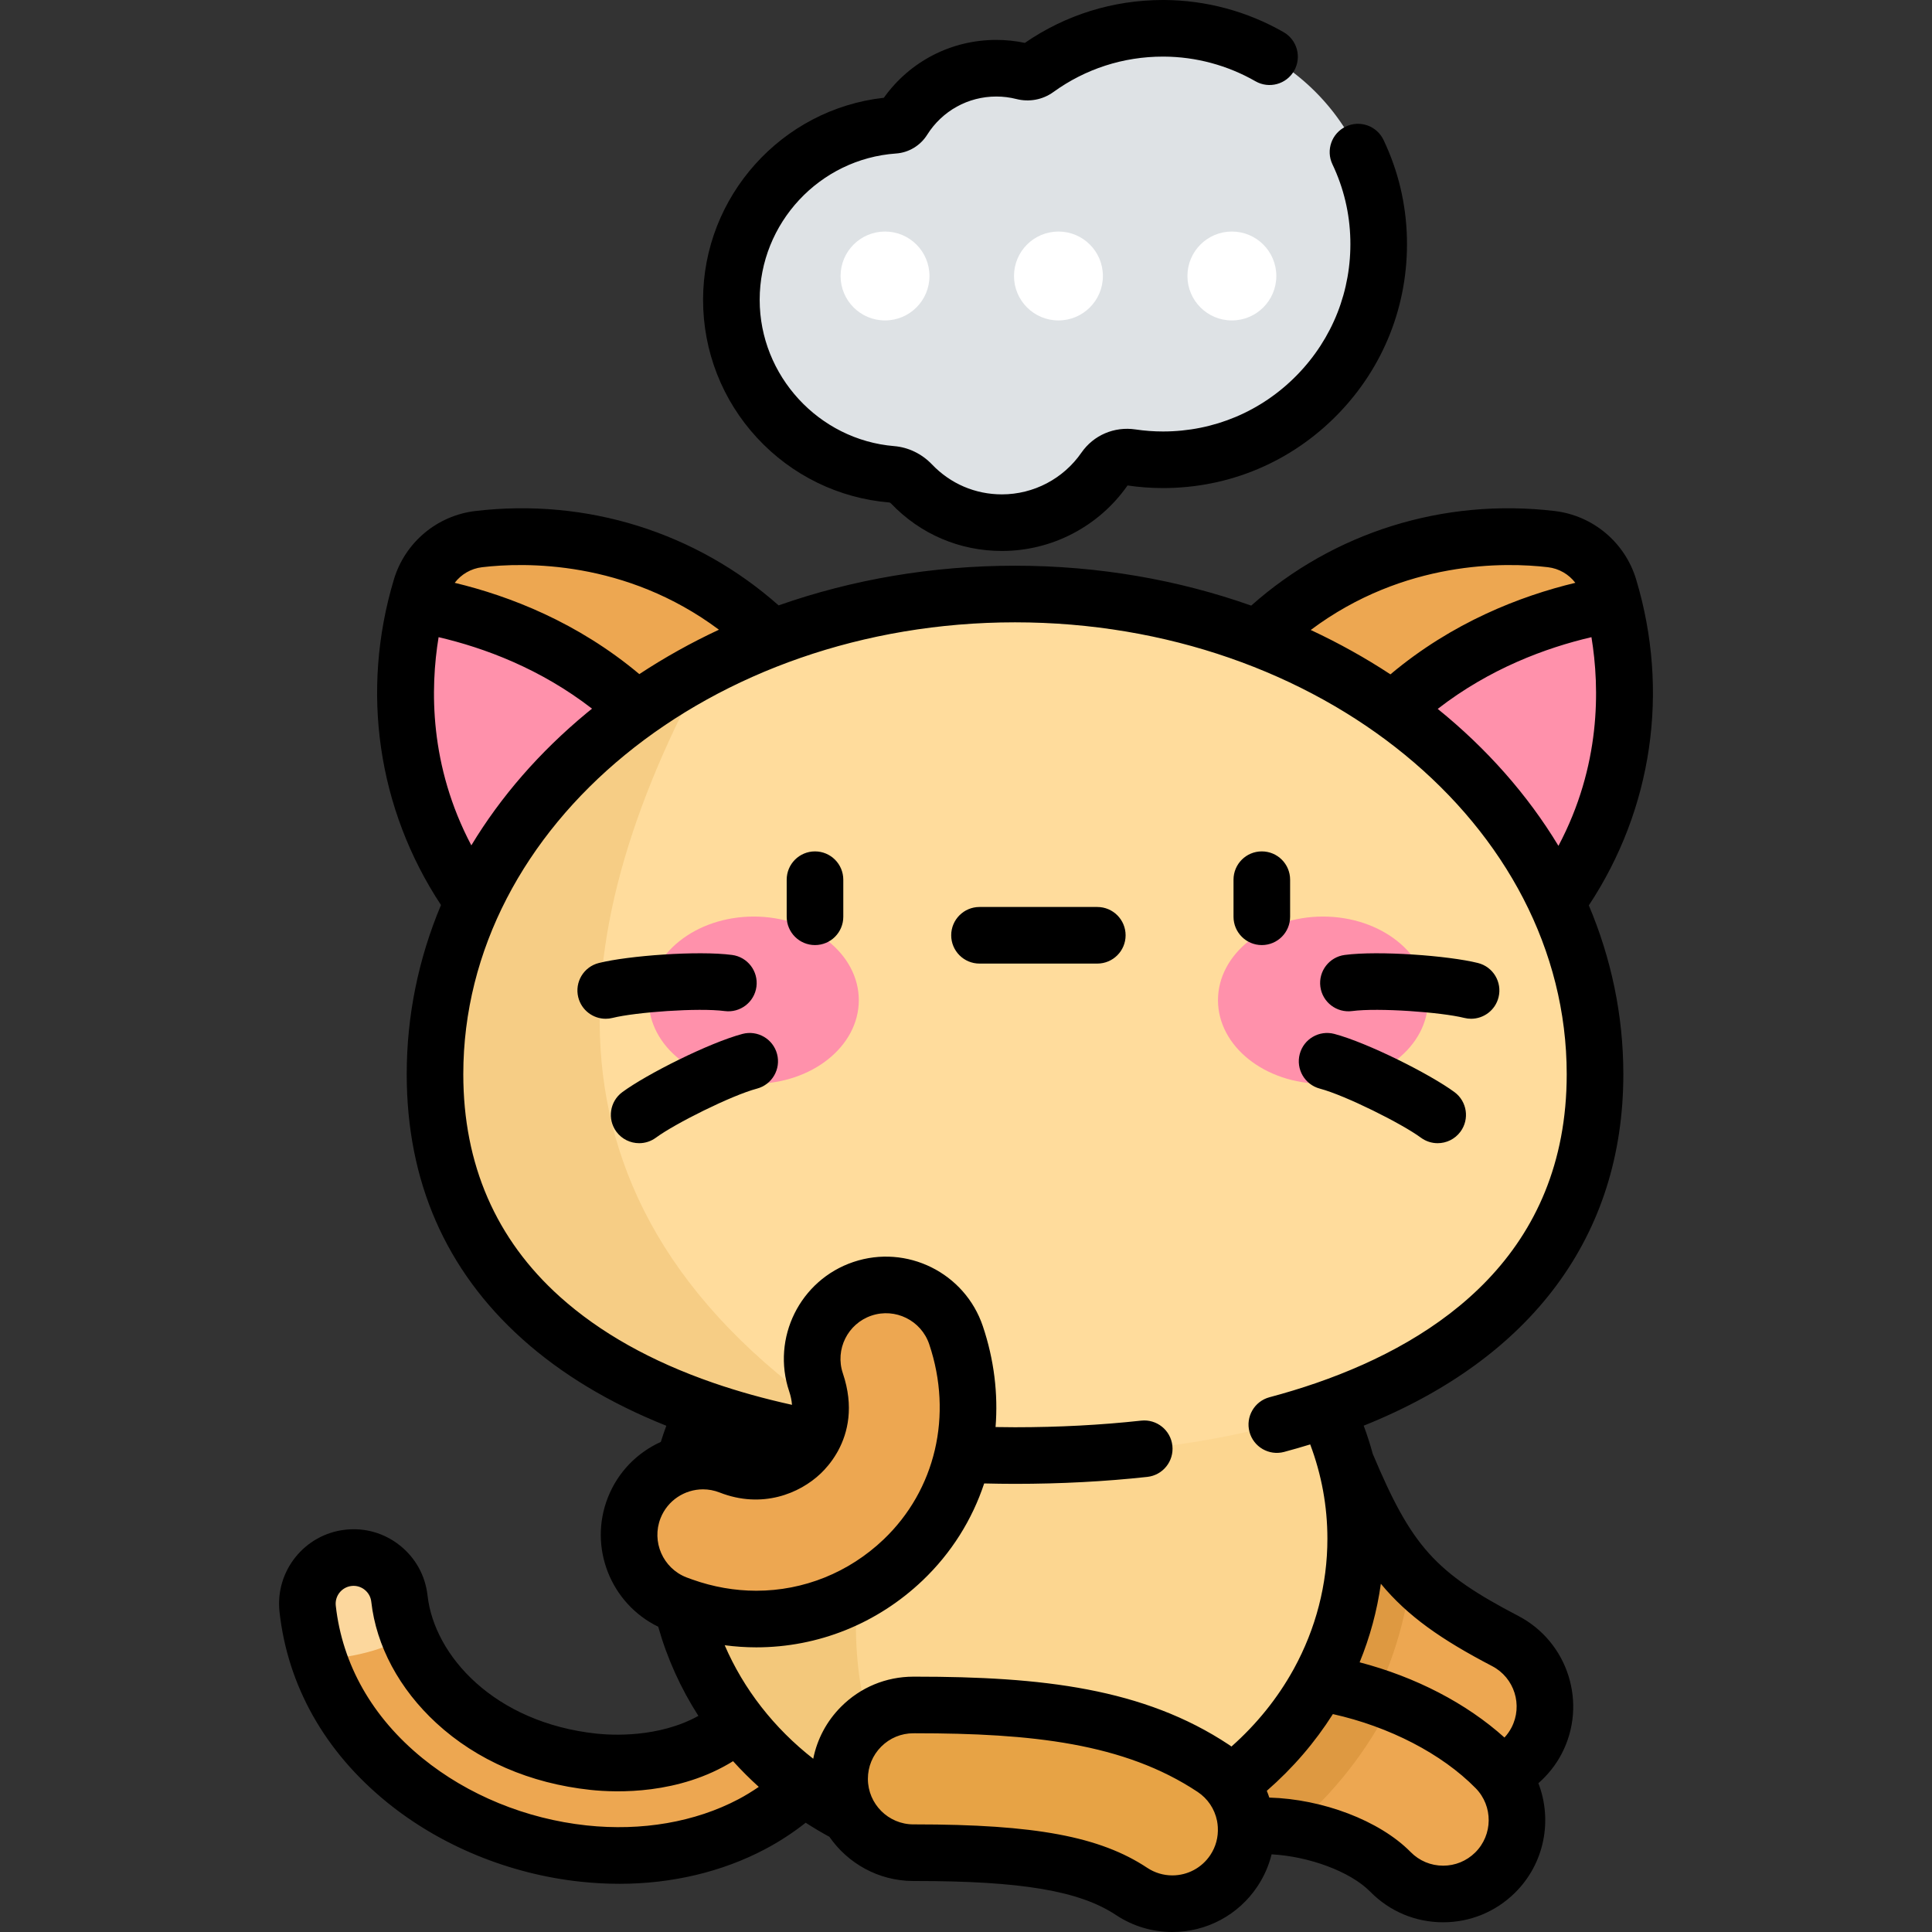 <?xml version="1.0" encoding="iso-8859-1"?>
<!-- Generator: Adobe Illustrator 19.0.0, SVG Export Plug-In . SVG Version: 6.00 Build 0)  -->
<svg version="1.1" id="Capa_1" xmlns="http://www.w3.org/2000/svg" xmlns:xlink="http://www.w3.org/1999/xlink" x="0px" y="0px"
	 viewBox="0 0 512.001 512.001" style="enable-background:new 0 0 512.001 512.001;" xml:space="preserve">
<rect x="0" y="0" width="512.001" height="512.001" fill="#333333" stroke="none"/>
<path style="fill:#EDA751;" d="M389.838,471.824c-3.05,0-6.145-0.714-9.036-2.223c-32.555-16.979-46.391-32.745-61.685-70.286
	c-4.079-10.012,0.73-21.435,10.742-25.513c10.013-4.077,21.435,0.731,25.513,10.743c11.894,29.193,19.217,37.663,43.535,50.346
	c9.585,4.999,13.303,16.822,8.304,26.408C403.719,467.992,396.899,471.824,389.838,471.824z"/>
<path style="opacity:0.2;fill:#A35F00;enable-background:new    ;" d="M355.372,384.544c-4.078-10.012-15.5-14.82-25.513-10.743
	c-10.012,4.079-14.822,15.502-10.742,25.513c11.622,28.529,22.411,44.479,41.204,57.946c7.203-11.995,11.939-25.47,13.55-39.81
	C366.806,409.873,361.743,400.183,355.372,384.544z"/>
<g>
	<path style="fill:#EDA751;" d="M382.451,501.924c-5.063,0-10.123-1.952-13.954-5.846c-10.423-10.593-36.296-16.602-49.495-8.466
		c-9.201,5.673-21.26,2.812-26.934-6.392c-5.673-9.203-2.811-21.262,6.392-26.935c30.757-18.959,76.301-7.66,97.942,14.336
		c7.582,7.706,7.482,20.099-0.224,27.682C392.367,500.053,387.408,501.924,382.451,501.924z"/>
	<path style="fill:#EDA751;" d="M164.17,491.729c-3.135,0-6.314-0.172-9.526-0.517c-17.463-1.876-34.302-8.785-47.411-19.453
		c-14.85-12.085-23.738-27.784-25.702-45.401c-0.748-6.715,4.088-12.766,10.803-13.514c6.698-0.755,12.767,4.087,13.514,10.803
		c2.115,18.968,20.453,39.91,51.41,43.236c9.111,0.978,39.629,1.828,49.798-28.345c2.158-6.402,9.095-9.844,15.501-7.686
		c6.403,2.158,9.844,9.098,7.687,15.501c-5.555,16.479-16.283,29.302-31.024,37.083C188.843,488.915,176.872,491.729,164.17,491.729
		z"/>
</g>
<path style="fill:#FCD79D;" d="M108.324,433.388c-1.278-3.24-2.117-6.518-2.476-9.741c-0.747-6.716-6.816-11.559-13.514-10.803
	c-6.715,0.748-11.552,6.799-10.803,13.514c0.512,4.595,1.507,9.056,2.944,13.36C90.338,439.525,99.691,438.39,108.324,433.388z"/>
<path style="opacity:0.2;fill:#A35F00;enable-background:new    ;" d="M298.461,454.284c-9.203,5.673-12.065,17.732-6.392,26.935
	c5.675,9.204,17.733,12.065,26.934,6.392c6.105-3.763,14.921-4.495,23.666-3.152c10.899-9.297,19.809-20.622,26.063-33.335
	C346.452,442.48,319.123,441.548,298.461,454.284z"/>
<ellipse style="fill:#FCD690;" cx="268.991" cy="407.77" rx="90.28" ry="83.89"/>
<path style="opacity:0.15;fill:#C17A00;enable-background:new    ;" d="M255.808,490.775
	c-41.258-27.087-28.471-82.604-21.467-106.883v-53.608c-32.665,12.627-55.633,42.564-55.633,77.489
	C178.707,449.944,212.195,484.844,255.808,490.775z"/>
<path style="fill:#EDA751;" d="M214.048,262.299c17.667-14.824,29.462-39.71,4.543-76.497
	c-25.116-37.078-62.51-46.372-91.703-42.933c-7.197,0.848-13.236,5.915-15.321,12.856c-8.456,28.153-5.797,66.592,26.357,97.765
	C169.826,284.418,196.382,277.123,214.048,262.299z"/>
<path style="fill:#FF91AB;" d="M110.392,160.032c-6.933,27.68-3.013,63.844,27.532,93.457
	c27.651,26.808,51.281,24.892,68.593,14.255C194.611,186.92,142.601,165.487,110.392,160.032z"/>
<path style="fill:#EDA751;" d="M323.937,262.299c-17.667-14.824-29.462-39.71-4.543-76.497
	c25.116-37.078,62.51-46.372,91.703-42.933c7.197,0.848,13.236,5.915,15.321,12.856c8.456,28.153,5.797,66.592-26.357,97.765
	C368.159,284.418,341.603,277.123,323.937,262.299z"/>
<path style="fill:#FF91AB;" d="M427.593,160.032c6.933,27.68,3.013,63.844-27.532,93.457
	c-27.651,26.808-51.281,24.892-68.593,14.255C343.374,186.92,395.384,165.487,427.593,160.032z"/>
<path style="fill:#FFDC9C;" d="M422.702,284.673c0,70.28-68.818,101.062-153.709,101.062s-153.709-30.782-153.709-101.062
	s68.818-127.254,153.709-127.254S422.702,214.393,422.702,284.673z"/>
<path style="opacity:0.15;fill:#C17A00;enable-background:new    ;" d="M186.919,177.067
	c-43.048,22.551-71.636,62.312-71.636,107.606c0,60.415,50.855,91.642,119.058,99.218
	C136.437,325.411,149.206,246.749,186.919,177.067z"/>
<g>
	<ellipse style="fill:#FF91AB;" cx="199.761" cy="265.06" rx="27.831" ry="22.16"/>
	<ellipse style="fill:#FF91AB;" cx="350.611" cy="265.06" rx="27.831" ry="22.16"/>
</g>
<path style="fill:#DEE2E5;" d="M308.46,7.501c-12.592-0.057-24.234,3.969-33.704,10.815c-1.029,0.744-2.333,0.964-3.564,0.652
	c-2.289-0.58-4.686-0.892-7.156-0.892c-10.397,0-19.519,5.449-24.675,13.644c-0.53,0.843-1.421,1.405-2.415,1.474
	c-24.097,1.681-43.125,21.75-43.125,46.274c0,24.318,18.711,44.255,42.52,46.227c1.998,0.166,3.843,1.118,5.228,2.568
	c6.031,6.312,14.526,10.248,23.945,10.248c11.291,0,21.256-5.652,27.235-14.278c1.581-2.281,4.317-3.422,7.062-3.014
	c2.736,0.407,5.535,0.623,8.385,0.623c32.021,0,57.893-26.324,57.156-58.512C364.65,32.56,339.239,7.639,308.46,7.501z"/>
<g>
	<circle style="fill:#FFFFFF;" cx="234.541" cy="73.14" r="11.779"/>
	<circle style="fill:#FFFFFF;" cx="280.501" cy="73.14" r="11.779"/>
	<circle style="fill:#FFFFFF;" cx="326.461" cy="73.14" r="11.779"/>
</g>
<g>
	<path style="fill:#EDA751;" d="M200.426,429.061c-7.105,0-14.31-1.337-21.286-4.073c-10.064-3.948-15.021-15.308-11.073-25.372
		c3.948-10.065,15.307-15.021,25.372-11.074c7.952,3.12,14.968,0.25,18.881-3.477c2.898-2.759,7.263-8.861,3.941-18.725
		c-3.45-10.245,2.058-21.348,12.303-24.799c10.249-3.449,21.35,2.059,24.799,12.303c7.267,21.578,1.885,44.404-14.046,59.573
		C228.542,423.676,214.687,429.061,200.426,429.061z"/>
	<path style="fill:#EDA751;" d="M310.673,504.5c-3.715,0-7.471-1.055-10.799-3.262c-11.119-7.372-27.216-10.256-57.33-10.256
		c-0.158,0-0.295,0.008-0.471,0c-10.803,0-19.564-8.751-19.575-19.556c-0.01-10.811,8.746-19.583,19.557-19.593
		c0.172,0,0.345,0,0.517,0c32.216,0,57.983,2.885,78.935,16.777c9.01,5.974,11.471,18.121,5.498,27.131
		C323.238,501.422,317.015,504.5,310.673,504.5z"/>
</g>
<path style="opacity:0.15;fill:#C18F00;enable-background:new    ;" d="M310.673,504.5c-3.715,0-7.471-1.055-10.799-3.262
	c-11.119-7.372-27.216-10.256-57.33-10.256c-0.158,0-0.295,0.008-0.471,0c-10.803,0-19.564-8.751-19.575-19.556
	c-0.01-10.811,8.746-19.583,19.557-19.593c0.172,0,0.345,0,0.517,0c32.216,0,57.983,2.885,78.935,16.777
	c9.01,5.974,11.471,18.121,5.498,27.131C323.238,501.422,317.015,504.5,310.673,504.5z"/>
<path d="M391.673,255.205c-7.77-1.943-26.29-3.325-35.309-2.133c-4.107,0.543-6.996,4.312-6.453,8.418
	c0.543,4.107,4.327,6.992,8.418,6.453c6.951-0.92,23.639,0.297,29.705,1.814c0.611,0.153,1.223,0.226,1.825,0.226
	c3.36-0.001,6.418-2.275,7.27-5.683C398.134,260.282,395.692,256.21,391.673,255.205z M385.454,289.424
	c-6.442-4.755-23.036-13.09-31.832-15.425c-4.008-1.06-8.111,1.321-9.174,5.324c-1.063,4.004,1.321,8.111,5.324,9.174
	c6.775,1.799,21.742,9.282,26.773,12.996c1.341,0.989,2.9,1.466,4.448,1.466c2.3,0,4.569-1.054,6.04-3.046
	C389.494,296.58,388.787,291.884,385.454,289.424z M430.202,284.673c0-15.676-3.23-30.732-9.145-44.737
	c16.849-25.512,21.444-56.74,12.543-86.37c-2.951-9.823-11.439-16.946-21.627-18.147c-29.484-3.471-58.51,5.644-80.392,25.072
	c-19.253-6.806-40.404-10.572-62.588-10.572c-21.869,0-43.081,3.624-62.653,10.515c-21.874-19.391-50.874-28.489-80.329-25.015
	c-10.188,1.2-18.676,8.324-21.625,18.146c-8.89,29.594-4.318,60.783,12.48,86.276c-5.966,14.204-9.082,29.309-9.082,44.831
	c0,28.337,10.305,51.949,30.628,70.179c10.385,9.316,23.16,16.993,38.171,22.99c-0.524,1.415-1.01,2.842-1.459,4.28
	c-6.202,2.809-11.363,7.932-14.039,14.756c-5.189,13.225,0.787,28.113,13.353,34.223c2.357,8.37,5.957,16.313,10.644,23.625
	c-10.54,5.847-22.975,5.136-27.023,4.702c-27.027-2.904-42.975-20.616-44.758-36.608c-0.583-5.241-3.176-9.942-7.301-13.237
	c-4.123-3.292-9.273-4.783-14.498-4.191c-10.813,1.205-18.631,10.984-17.427,21.799c2.188,19.612,12.017,37.036,28.424,50.387
	c14.221,11.573,32.455,19.064,51.343,21.093c3.455,0.371,6.93,0.56,10.328,0.56c13.869,0,27.199-3.167,38.55-9.158
	c3.812-2.012,7.422-4.371,10.796-7.03c2.037,1.313,4.132,2.559,6.285,3.732c4.869,7.033,12.973,11.665,22.141,11.709
	c0.21,0.007,0.401,0.005,0.602,0c28.128,0,43.537,2.609,53.186,9.006c4.45,2.952,9.616,4.512,14.939,4.512h0.004
	c9.11,0,17.553-4.529,22.583-12.115c1.745-2.632,2.996-5.491,3.733-8.468c9.862,0.537,20.852,4.525,26.161,9.921
	c5.131,5.215,11.984,8.086,19.3,8.086c7.148,0,13.892-2.761,18.989-7.775c7.923-7.796,10.019-19.31,6.252-29.076
	c2.503-2.195,4.616-4.831,6.169-7.807c6.901-13.236,1.749-29.622-11.486-36.525c-22.029-11.489-28.26-18.389-38.587-42.978
	c-0.681-2.509-1.477-4.992-2.39-7.445C405.965,359.956,430.202,327.469,430.202,284.673z M413.005,224.162
	c-8.193-13.569-19.05-25.827-31.994-36.296c13.763-10.678,28.628-16.183,40.741-19.01
	C423.991,182.473,424.225,202.999,413.005,224.162z M410.218,150.316c2.937,0.346,5.534,1.874,7.264,4.137
	c-14.606,3.513-32.613,10.486-49.002,24.258c-6.639-4.365-13.703-8.296-21.12-11.76
	C372.168,148.383,398.999,148.997,410.218,150.316z M127.765,150.317c11.208-1.321,37.983-1.932,62.761,16.562
	c-7.354,3.431-14.405,7.363-21.098,11.769c-16.368-13.729-34.342-20.686-48.926-24.194
	C122.232,152.19,124.829,150.663,127.765,150.317z M116.234,168.856c12.09,2.822,26.921,8.311,40.662,18.948
	c-0.458,0.371-0.921,0.735-1.375,1.111c-12.589,10.422-22.862,22.271-30.611,35.116
	C113.761,202.915,113.999,182.445,116.234,168.856z M183.483,418.594c-0.056-0.022-0.114-0.042-0.17-0.062
	c-0.479-0.172-0.958-0.339-1.435-0.526c-6.198-2.432-9.262-9.453-6.83-15.651c1.865-4.755,6.431-7.665,11.255-7.665
	c1.464,0,2.952,0.269,4.396,0.835c11.234,4.406,21.207,0.293,26.792-5.028c1.175-1.119,2.829-2.944,4.283-5.45
	c0.11-0.177,0.212-0.359,0.308-0.546c0.015-0.028,0.031-0.057,0.046-0.085c0.01-0.019,0.02-0.038,0.03-0.057
	c2.516-4.682,4.203-11.525,1.21-20.412c-2.125-6.31,1.279-13.172,7.588-15.297c6.313-2.127,13.174,1.28,15.299,7.589
	c6.326,18.783,1.686,38.612-12.11,51.747c-9.193,8.753-21.168,13.574-33.718,13.575
	C194.691,421.561,189.001,420.556,183.483,418.594z M195.718,476.806c-11.506,6.073-25.673,8.52-40.273,6.95
	c-16.038-1.723-31.479-8.049-43.479-17.814c-13.293-10.817-21.24-24.792-22.982-40.414c-0.289-2.594,1.586-4.94,4.189-5.231
	c1.252-0.14,2.479,0.217,3.466,1.006c0.991,0.792,1.614,1.919,1.754,3.176c1.306,11.703,7.437,23.128,17.266,32.172
	c10.712,9.856,24.819,15.974,40.799,17.69c7.054,0.757,23.506,1.268,37.812-7.608c2.144,2.373,4.418,4.647,6.817,6.81
	C199.357,474.721,197.575,475.826,195.718,476.806z M320.754,491.596c-2.243,3.384-6.013,5.404-10.082,5.404h-0.001
	c-2.365,0-4.666-0.696-6.652-2.013c-12.487-8.279-29.724-11.505-61.498-11.505l-0.237,0.003c-0.069-0.002-0.14-0.003-0.21-0.003
	c-6.651,0-12.068-5.412-12.075-12.063c-0.003-3.225,1.25-6.258,3.528-8.541c2.279-2.283,5.31-3.542,8.528-3.545l0.518-0.001
	c30.835,0,55.353,2.641,74.79,15.527c2.688,1.782,4.521,4.505,5.162,7.666c0.108,0.533,0.167,1.068,0.203,1.601
	c0,0.039,0.005,0.079,0.006,0.118C322.885,486.836,322.214,489.395,320.754,491.596z M390.92,490.956
	c-2.273,2.236-5.281,3.468-8.469,3.468c-3.263,0-6.319-1.281-8.607-3.606c-8.258-8.393-23.429-14.051-37.466-14.439
	c-0.201-0.608-0.418-1.208-0.66-1.796c6.92-6.03,12.795-12.88,17.51-20.332c14.95,3.339,28.829,10.482,37.829,19.63
	C395.726,478.626,395.665,486.287,390.92,490.956z M365.942,419.715c7.11,8.586,15.95,14.76,29.495,21.825
	c5.903,3.079,8.201,10.387,5.124,16.289c-0.508,0.974-1.136,1.854-1.863,2.636c-10.086-9.082-23.57-16.061-38.382-19.933
	C363.047,433.87,364.941,426.89,365.942,419.715z M348.905,366.481c-0.007,0.002-0.013,0.005-0.02,0.007
	c-4.188,1.449-8.36,2.706-12.443,3.793c-4.003,1.065-6.384,5.173-5.319,9.176s5.175,6.383,9.177,5.32
	c2.355-0.627,4.651-1.299,6.919-1.991c3.01,8.004,4.558,16.378,4.558,24.987c0,12.147-3.095,23.897-8.863,34.431
	c-0.06,0.108-0.125,0.212-0.18,0.323c-4.153,7.496-9.666,14.368-16.383,20.32c-0.232-0.164-0.462-0.331-0.7-0.489
	c-22.564-14.96-49.53-18.025-83.079-18.025l-0.524,0.001c-7.233,0.007-14.028,2.83-19.138,7.948
	c-3.827,3.834-6.363,8.612-7.392,13.807c-10.377-8.107-18.444-18.443-23.463-30.083c2.773,0.362,5.565,0.557,8.369,0.557
	c16.419,0,32.066-6.29,44.062-17.711c7.649-7.283,13.147-16.114,16.333-25.723c2.739,0.065,5.472,0.108,8.172,0.108
	c12.104,0,23.901-0.621,35.066-1.844c4.117-0.452,7.089-4.155,6.638-8.272c-0.451-4.118-4.155-7.09-8.272-6.639
	c-10.624,1.164-21.872,1.755-33.432,1.755c-1.704,0-3.429-0.026-5.153-0.054c0.699-8.779-0.38-17.85-3.371-26.73
	c-4.764-14.146-20.151-21.779-34.301-17.018c-14.148,4.765-21.781,20.152-17.017,34.3c0.423,1.255,0.658,2.438,0.742,3.56
	c-7.344-1.618-14.257-3.548-20.736-5.781c-0.063-0.024-0.127-0.044-0.19-0.066c-16.374-5.665-29.96-13.27-40.539-22.76
	c-17.017-15.264-25.645-35.119-25.645-59.013c0-66.032,65.589-119.753,146.209-119.753s146.209,53.721,146.209,119.753
	C415.202,332.028,381.567,355.173,348.905,366.481z M235.723,133.17c0.045,0.003,0.221,0.062,0.424,0.275
	c7.743,8.104,18.174,12.567,29.369,12.567c13.257,0,25.689-6.485,33.296-17.357c3.107,0.457,6.264,0.689,9.386,0.689
	c17.555,0,33.98-6.915,46.252-19.471c12.269-12.552,18.805-29.142,18.402-46.713c-0.208-9.091-2.293-17.863-6.199-26.072
	c-1.78-3.74-6.255-5.331-9.995-3.55c-3.74,1.78-5.329,6.254-3.55,9.995c2.991,6.288,4.589,13.007,4.748,19.971
	c0.309,13.5-4.71,26.245-14.133,35.886c-9.426,9.644-22.043,14.955-35.525,14.955c-2.42,0-4.869-0.182-7.28-0.541
	c-5.623-0.835-11.117,1.522-14.331,6.159c-4.796,6.919-12.673,11.05-21.07,11.05c-7.06,0-13.638-2.816-18.522-7.929
	c-2.697-2.823-6.26-4.549-10.032-4.862c-19.985-1.655-35.64-18.677-35.64-38.753c0-20.338,15.878-37.377,36.146-38.792
	c3.355-0.234,6.436-2.089,8.242-4.962c3.993-6.348,10.844-10.138,18.326-10.138c1.793,0,3.58,0.223,5.312,0.662
	c3.415,0.865,6.984,0.193,9.801-1.844C287.654,18.246,297.693,15,308.197,15c0.076,0,0.153,0,0.229,0
	c8.496,0.039,16.895,2.299,24.287,6.538c3.593,2.06,8.178,0.818,10.237-2.776c2.06-3.594,0.817-8.177-2.776-10.237
	c-9.64-5.527-20.595-8.475-31.68-8.525c-0.1,0-0.199,0-0.298,0c-13.172,0-25.786,3.921-36.597,11.364
	c-2.483-0.523-5.021-0.789-7.563-0.789c-11.938,0-22.925,5.692-29.806,15.335c-27.038,3.002-47.909,26.113-47.909,53.558
	c0,13.611,5.088,26.605,14.327,36.588C209.833,125.979,222.289,132.057,235.723,133.17z M334.395,225.628
	c-4.143,0-7.5,3.358-7.5,7.5v9.828c0,4.142,3.357,7.5,7.5,7.5s7.5-3.358,7.5-7.5v-9.828
	C341.895,228.986,338.538,225.628,334.395,225.628z M215.982,225.628c-4.143,0-7.5,3.358-7.5,7.5v9.828c0,4.142,3.357,7.5,7.5,7.5
	s7.5-3.358,7.5-7.5v-9.828C223.482,228.986,220.125,225.628,215.982,225.628z M196.756,273.999
	c-8.796,2.336-25.39,10.67-31.832,15.425c-3.333,2.46-4.04,7.156-1.58,10.488c1.471,1.992,3.74,3.046,6.04,3.046
	c1.547,0,3.108-0.477,4.448-1.466c5.031-3.714,19.998-11.197,26.773-12.996c4.003-1.063,6.387-5.17,5.324-9.174
	C204.868,275.32,200.761,272.939,196.756,273.999z M192.047,267.943c4.093,0.54,7.875-2.346,8.418-6.453
	c0.543-4.106-2.347-7.876-6.452-8.418c-9.025-1.193-27.539,0.19-35.309,2.133c-4.018,1.004-6.461,5.077-5.457,9.095
	c0.853,3.408,3.91,5.683,7.271,5.683c0.602,0,1.215-0.073,1.825-0.226C168.41,268.24,185.096,267.022,192.047,267.943z
	 M290.798,240.36h-31.219c-4.143,0-7.5,3.358-7.5,7.5s3.357,7.5,7.5,7.5h31.219c4.143,0,7.5-3.358,7.5-7.5
	S294.941,240.36,290.798,240.36z"/>
<g>
</g>
<g>
</g>
<g>
</g>
<g>
</g>
<g>
</g>
<g>
</g>
<g>
</g>
<g>
</g>
<g>
</g>
<g>
</g>
<g>
</g>
<g>
</g>
<g>
</g>
<g>
</g>
<g>
</g>
</svg>
